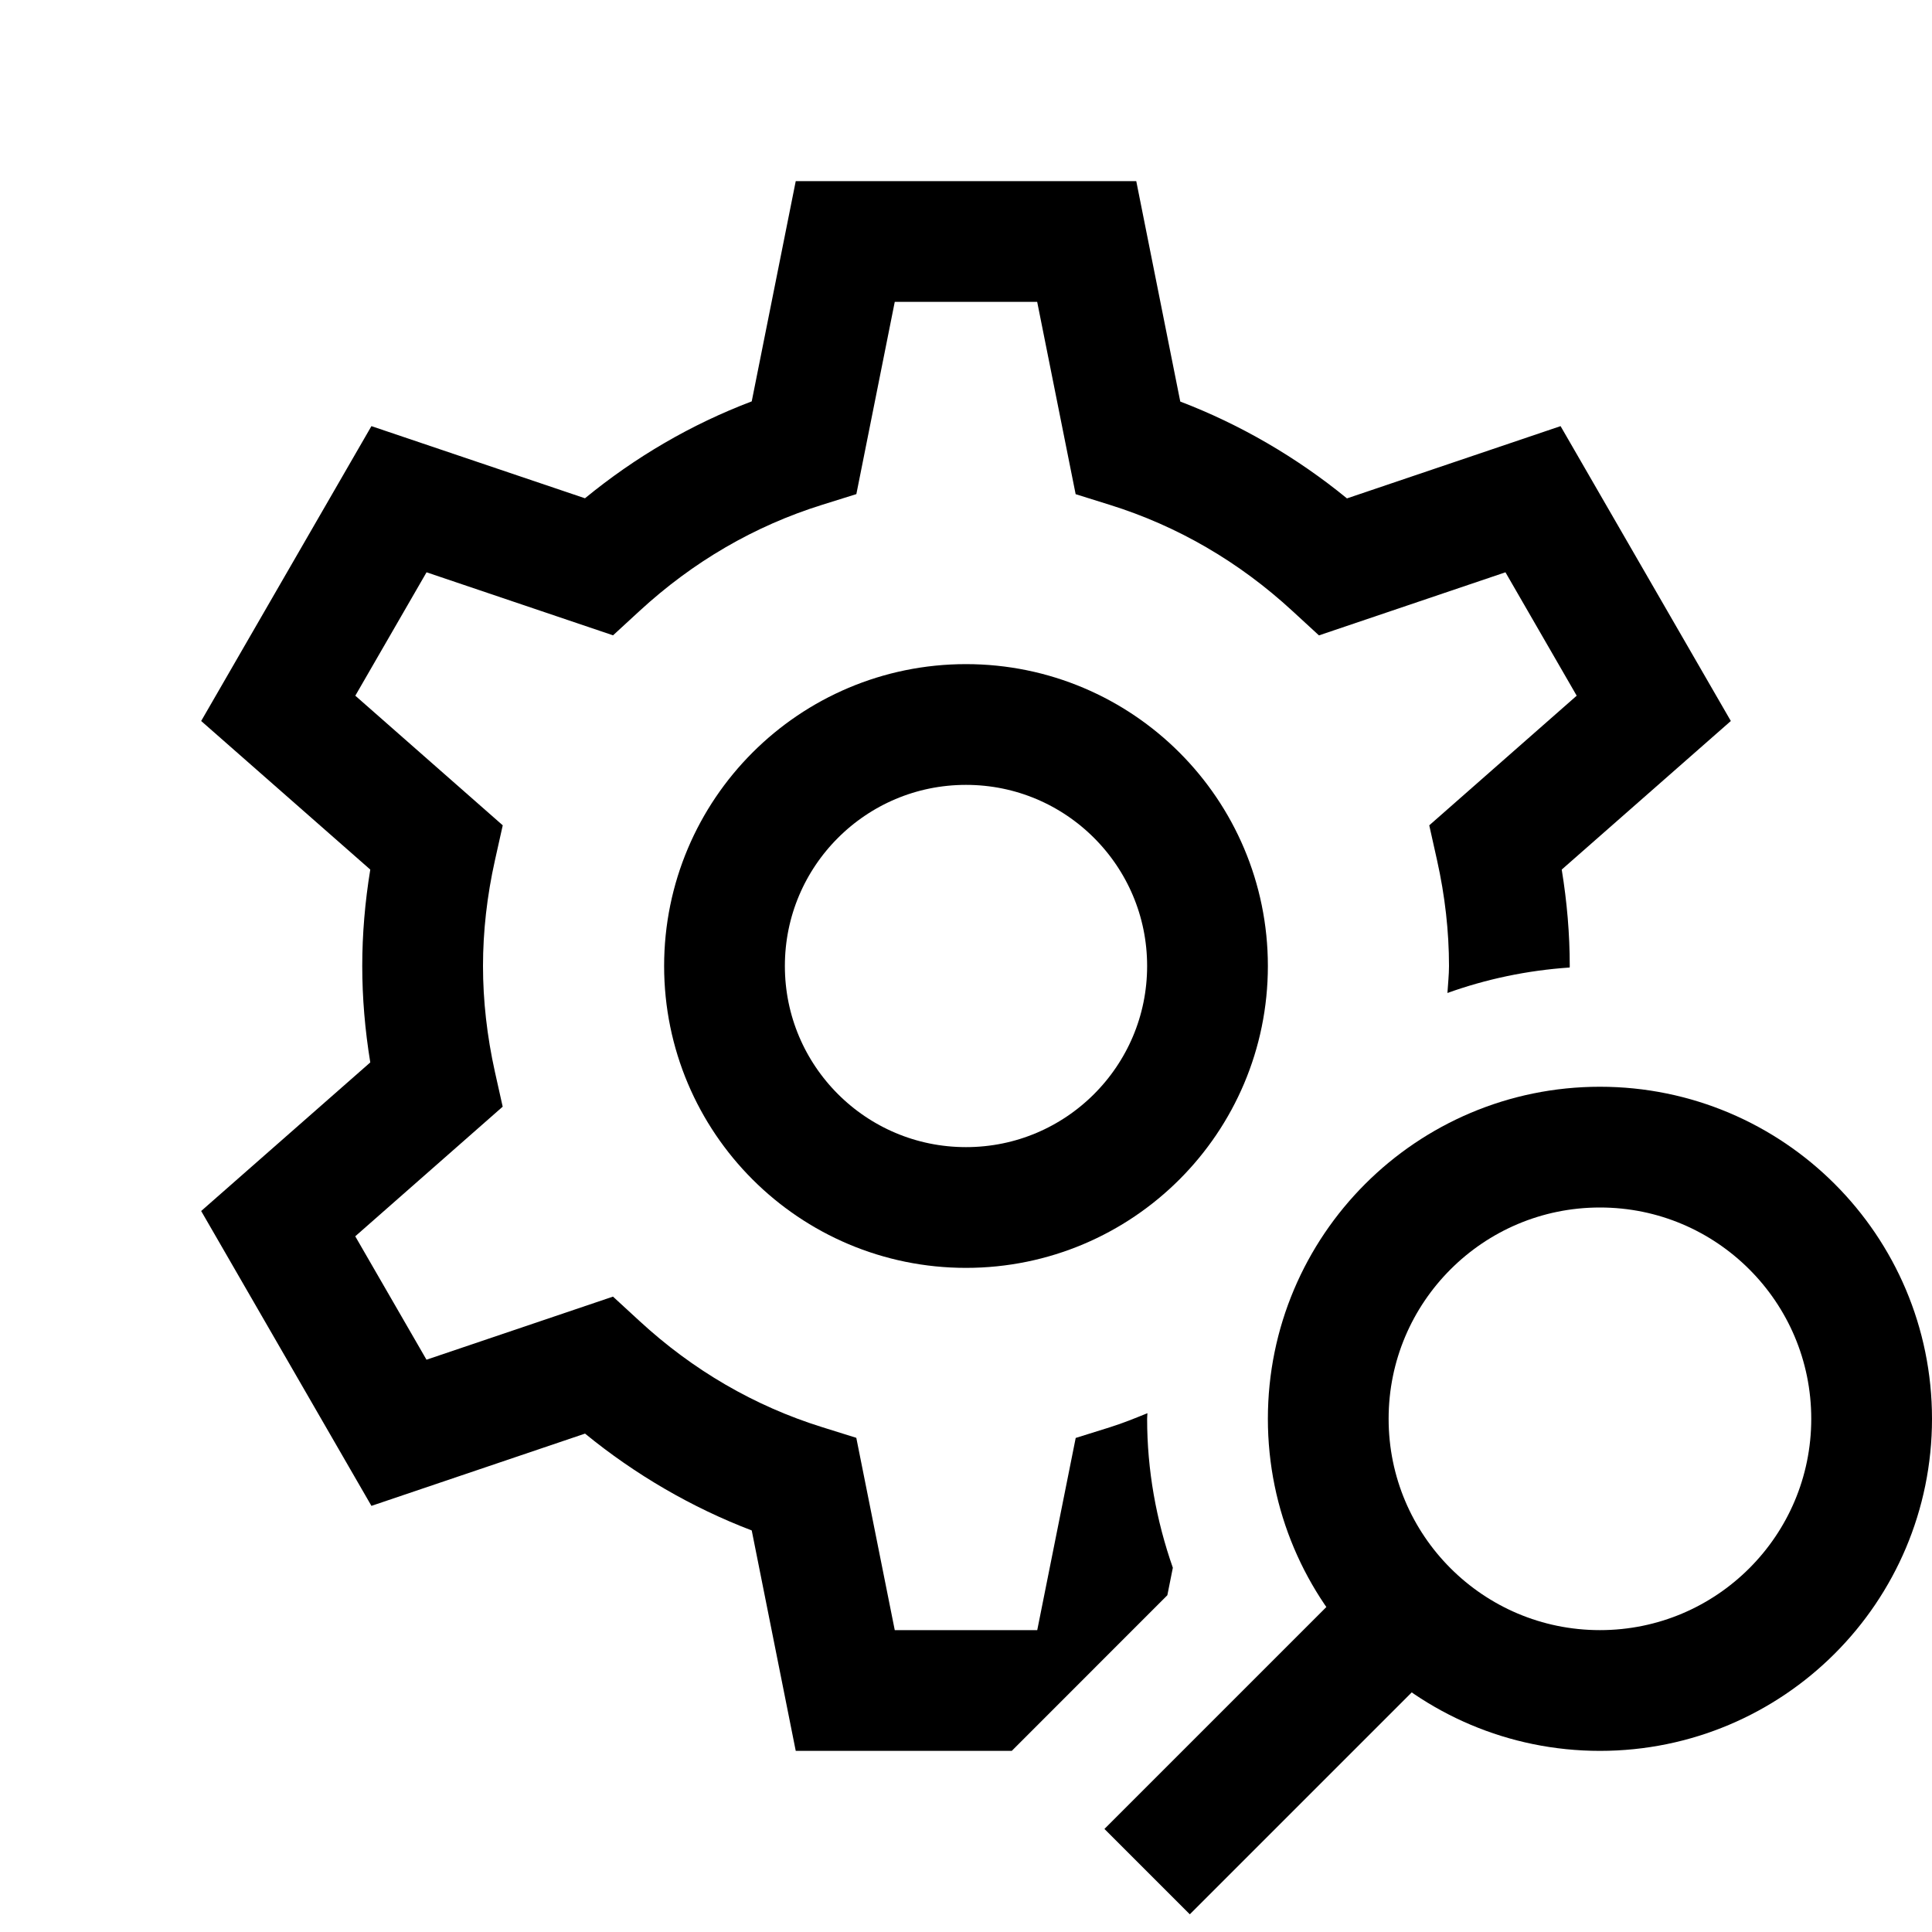 <?xml version="1.0" encoding="iso-8859-1"?>
<!-- Generator: Adobe Illustrator 22.1.0, SVG Export Plug-In . SVG Version: 6.00 Build 0)  -->
<svg version="1.1" id="Layer_1_1_" xmlns="http://www.w3.org/2000/svg" xmlns:xlink="http://www.w3.org/1999/xlink" x="0px" y="0px"
	 viewBox="0 0 32 32" style="enable-background:new 0 0 32 32;" xml:space="preserve">
<circle style="fill:none;stroke:#000000;stroke-width:2;stroke-miterlimit:10;" cx="16" cy="16" r="4"/>
<circle style="fill:none;stroke:#000000;stroke-width:2;stroke-miterlimit:10;" cx="26.5" cy="23.5" r="4.5"/>
<line style="fill:none;stroke:#000000;stroke-width:2;stroke-miterlimit:10;" x1="19" y1="31" x2="23.2" y2="26.8"/>
<path d="M19.335,26.422l0.091-0.455C19.15,25.179,19,24.349,19,23.5c0-0.031,0.004-0.062,0.005-0.093
	c-0.205,0.083-0.41,0.167-0.622,0.233l-0.566,0.177L17.18,27H14.82l-0.637-3.185l-0.566-0.177c-1.121-0.35-2.14-0.942-3.027-1.76
	l-0.437-0.402l-3.089,1.045l-1.18-2.044l2.442-2.147l-0.129-0.578C8.066,17.161,8,16.571,8,16s0.066-1.161,0.198-1.752l0.129-0.578
	l-2.442-2.147l1.18-2.044l3.089,1.044l0.437-0.402c0.888-0.818,1.906-1.41,3.027-1.76l0.566-0.177L14.82,5h2.359l0.637,3.185
	l0.566,0.177c1.121,0.35,2.14,0.942,3.027,1.76l0.437,0.402l3.089-1.045l1.18,2.044l-2.442,2.147l0.129,0.578
	C23.934,14.839,24,15.429,24,16c0,0.147-0.017,0.298-0.026,0.447c0.64-0.23,1.318-0.374,2.025-0.422C25.999,16.017,26,16.008,26,16
	c0-0.525-0.045-1.06-0.133-1.597l2.801-2.461l-2.82-4.884L22.31,8.255c-0.833-0.681-1.771-1.226-2.761-1.604L18.82,3H13.18
	l-0.729,3.648c-0.998,0.379-1.923,0.917-2.762,1.605L6.152,7.058l-2.82,4.884l2.801,2.461C6.045,14.94,6,15.475,6,16
	s0.045,1.06,0.133,1.597l-2.801,2.461l2.82,4.884l3.538-1.197c0.833,0.681,1.771,1.226,2.761,1.604L13.18,29h3.578L19.335,26.422z"
	/>
</svg>
